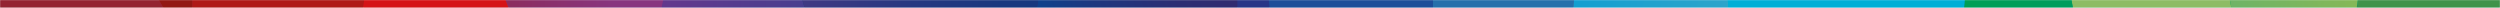 <svg width="1920" height="6" viewBox="0 0 1920 6" fill="none" xmlns="http://www.w3.org/2000/svg">
<g clip-path="url(#clip0_265_24)">
<mask id="mask0_265_24" style="mask-type:luminance" maskUnits="userSpaceOnUse" x="0" y="0" width="1920" height="6">
<path d="M1920 0H0V6H1920V0Z" fill="white"/>
</mask>
<g mask="url(#mask0_265_24)">
<path d="M1920 -208H0V606H1920V-208Z" fill="url(#paint0_linear_265_24)"/>
<path d="M950.462 -208H830.581L765.481 199L824.724 606H950.462V-208Z" fill="url(#paint1_linear_265_24)"/>
<path d="M555.954 -208H555.868L464.776 199L547.176 606L673.915 199L555.954 -208Z" fill="url(#paint2_linear_265_24)"/>
<path d="M830.578 -208H555.954L673.915 199L547.178 606H824.723L765.478 199L830.578 -208Z" fill="url(#paint3_linear_265_24)"/>
<path d="M308.147 -208H147.684V43.93L238.589 199L147.684 354.078V606H310.508L252.551 199L308.147 -208Z" fill="#AF1917"/>
<path d="M555.869 -208H308.148L464.777 199L555.869 -208Z" fill="url(#paint4_linear_265_24)"/>
<path d="M147.684 -208H0L147.684 44V-208Z" fill="#931813"/>
<path d="M147.684 43.93L0 -208V606L147.684 354.078V43.93Z" fill="#942331"/>
<path d="M308.151 -208L252.551 199L310.509 606L464.776 199L308.151 -208Z" fill="#D51317"/>
<path d="M1703.15 481.514C1707.79 414.107 1729.77 336.393 1753.03 254.107C1756.75 240.949 1760.53 227.573 1764.3 214.007C1760.53 199.428 1756.77 185.056 1753.02 170.891C1729.76 82.44 1707.78 -1.087 1703.14 -73.54C1699.54 -129.787 1706.89 -171.863 1726.85 -208H1604.98C1585.03 -159.465 1577.67 -130.747 1581.28 -74.5C1585.92 -2.054 1607.9 81.479 1631.15 169.922C1665.62 300.933 1705.5 451.967 1692.69 606H1726.91C1706.92 572.361 1699.54 533.9 1703.15 481.514Z" fill="url(#paint5_linear_265_24)"/>
<path d="M1631.15 169.921C1607.9 81.478 1585.92 -2.054 1581.28 -74.5C1577.67 -130.747 1585.03 -159.465 1604.98 -208H1510.88C1525.92 -64.725 1500.85 75.49 1474.77 235.007C1459.54 328.083 1443.79 424.315 1439.71 502.323C1436.77 558.418 1440.68 589.354 1444.45 606H1692.69C1705.5 451.967 1665.62 300.933 1631.15 169.921Z" fill="url(#paint6_linear_265_24)"/>
<path d="M1807.04 -208C1835.4 -61.011 1800.07 85.3 1764.3 214C1795.48 334.377 1825.95 468.6 1814.52 606H1920V-208H1807.04Z" fill="url(#paint7_linear_265_24)"/>
<path d="M1439.71 502.323C1443.79 424.315 1459.54 328.083 1474.76 235.008C1500.85 75.49 1525.91 -64.725 1510.87 -208H1322.87C1319.11 -177.689 1315.22 -157.044 1318.16 -96.855C1322.24 -13.016 1337.98 90.415 1353.2 190.445C1375.61 337.723 1397.26 479.573 1393.4 606H1444.45C1440.68 589.354 1436.77 558.418 1439.71 502.323Z" fill="url(#paint8_linear_265_24)"/>
<path d="M950.462 -208V606L997.425 199L950.462 -208Z" fill="#283587"/>
<path d="M1703.14 -73.542C1707.78 -1.089 1729.76 82.437 1753.02 170.885C1756.74 185.036 1760.51 199.407 1764.3 214C1800.07 85.3 1834.93 -61.012 1806.58 -208H1726.85C1706.9 -171.863 1699.54 -129.788 1703.14 -73.542Z" fill="url(#paint9_linear_265_24)"/>
<path d="M1353.2 190.447C1337.98 90.414 1322.24 -13.016 1318.16 -96.853C1315.22 -157.044 1319.11 -177.689 1322.87 -208H1212.69C1216.74 -101.353 1208.7 18.516 1194.22 219.038C1185.87 334.652 1172.97 512.594 1175.55 606H1393.4C1397.26 479.573 1375.61 337.723 1353.2 190.447Z" fill="url(#paint10_linear_265_24)"/>
<path d="M950.462 -208L997.425 199L950.462 606H1100.49L1100.64 -208H950.462Z" fill="url(#paint11_linear_265_24)"/>
<path d="M1194.22 219.038C1208.7 18.516 1216.74 -101.353 1212.69 -208H1100.64L1100.49 606H1175.55C1172.97 512.594 1185.87 334.652 1194.22 219.038Z" fill="url(#paint12_linear_265_24)"/>
</g>
</g>
<defs>
<linearGradient id="paint0_linear_265_24" x1="0" y1="199" x2="1920" y2="199" gradientUnits="userSpaceOnUse">
<stop stop-color="#942230"/>
<stop offset="0.036" stop-color="#921913"/>
<stop offset="0.085" stop-color="#B02638"/>
<stop offset="0.124" stop-color="#AE1917"/>
<stop offset="0.126" stop-color="#B01917"/>
<stop offset="0.153" stop-color="#CA1517"/>
<stop offset="0.17" stop-color="#D41317"/>
<stop offset="0.181" stop-color="#C31A2E"/>
<stop offset="0.206" stop-color="#972D69"/>
<stop offset="0.214" stop-color="#87347F"/>
<stop offset="0.244" stop-color="#843580"/>
<stop offset="0.264" stop-color="#6E358B"/>
<stop offset="0.291" stop-color="#39418F"/>
<stop offset="0.324" stop-color="#14387F"/>
<stop offset="0.418" stop-color="#312A6F"/>
<stop offset="0.494" stop-color="#283486"/>
<stop offset="0.558" stop-color="#1C61A0"/>
<stop offset="0.588" stop-color="#327DAB"/>
<stop offset="0.632" stop-color="#50A1B9"/>
<stop offset="0.656" stop-color="#5BAFBF"/>
<stop offset="0.671" stop-color="#55ADBE"/>
<stop offset="0.692" stop-color="#46A6BB"/>
<stop offset="0.714" stop-color="#2B9CB6"/>
<stop offset="0.738" stop-color="#078DAE"/>
<stop offset="0.743" stop-color="#008AAD"/>
<stop offset="0.834" stop-color="#009871"/>
<stop offset="0.887" stop-color="#00A14C"/>
<stop offset="1" stop-color="#00917D"/>
</linearGradient>
<linearGradient id="paint1_linear_265_24" x1="955.456" y1="-207.186" x2="720.181" y2="-131.183" gradientUnits="userSpaceOnUse">
<stop stop-color="#312A6F"/>
<stop offset="0.243" stop-color="#312A6F"/>
<stop offset="0.451" stop-color="#2C2D73"/>
<stop offset="0.697" stop-color="#1E377F"/>
<stop offset="0.96" stop-color="#064692"/>
<stop offset="1" stop-color="#024995"/>
</linearGradient>
<linearGradient id="paint2_linear_265_24" x1="464.776" y1="199" x2="673.915" y2="199" gradientUnits="userSpaceOnUse">
<stop stop-color="#6E368C"/>
<stop offset="1" stop-color="#3A4190"/>
</linearGradient>
<linearGradient id="paint3_linear_265_24" x1="830.578" y1="199" x2="547.178" y2="199" gradientUnits="userSpaceOnUse">
<stop stop-color="#14387F"/>
<stop offset="0.216" stop-color="#19387F"/>
<stop offset="0.471" stop-color="#273881"/>
<stop offset="0.744" stop-color="#3F3983"/>
<stop offset="1" stop-color="#5C3986"/>
</linearGradient>
<linearGradient id="paint4_linear_265_24" x1="557.851" y1="-208" x2="301.707" y2="-208" gradientUnits="userSpaceOnUse">
<stop stop-color="#88357F"/>
<stop offset="0.335" stop-color="#88357F"/>
<stop offset="0.716" stop-color="#8C2B58"/>
<stop offset="1" stop-color="#8F2540"/>
</linearGradient>
<linearGradient id="paint5_linear_265_24" x1="1672.35" y1="-208" x2="1672.35" y2="606" gradientUnits="userSpaceOnUse">
<stop stop-color="#94BD55"/>
<stop offset="0.299" stop-color="#8CBC66"/>
<stop offset="0.673" stop-color="#85BB73"/>
<stop offset="1" stop-color="#83BB78"/>
</linearGradient>
<linearGradient id="paint6_linear_265_24" x1="1419.45" y1="-199.046" x2="1868.64" y2="-30.449" gradientUnits="userSpaceOnUse">
<stop stop-color="#00A24C"/>
<stop offset="0.266" stop-color="#00A053"/>
<stop offset="0.641" stop-color="#009A65"/>
<stop offset="1" stop-color="#00937D"/>
</linearGradient>
<linearGradient id="paint7_linear_265_24" x1="1842.15" y1="-208" x2="1842.15" y2="606" gradientUnits="userSpaceOnUse">
<stop stop-color="#699F60"/>
<stop offset="0.004" stop-color="#689F60"/>
<stop offset="0.15" stop-color="#4D9752"/>
<stop offset="0.309" stop-color="#389147"/>
<stop offset="0.485" stop-color="#298C40"/>
<stop offset="0.692" stop-color="#208A3B"/>
<stop offset="1" stop-color="#1D893A"/>
</linearGradient>
<linearGradient id="paint8_linear_265_24" x1="1416.27" y1="-208" x2="1416.27" y2="606" gradientUnits="userSpaceOnUse">
<stop stop-color="#00B5DD"/>
<stop offset="0.275" stop-color="#00AFD6"/>
<stop offset="0.672" stop-color="#009EC3"/>
<stop offset="1" stop-color="#008BAE"/>
</linearGradient>
<linearGradient id="paint9_linear_265_24" x1="1677.94" y1="123.692" x2="1825.19" y2="104.267" gradientUnits="userSpaceOnUse">
<stop stop-color="#62B16E"/>
<stop offset="1" stop-color="#86B857"/>
</linearGradient>
<linearGradient id="paint10_linear_265_24" x1="1145.04" y1="-190.092" x2="1548.24" y2="-81.466" gradientUnits="userSpaceOnUse">
<stop stop-color="#009AD4"/>
<stop offset="0.224" stop-color="#0F9ED1"/>
<stop offset="0.654" stop-color="#37A7C8"/>
<stop offset="1" stop-color="#5BB0C0"/>
</linearGradient>
<linearGradient id="paint11_linear_265_24" x1="1025.55" y1="-208" x2="1025.55" y2="606" gradientUnits="userSpaceOnUse">
<stop stop-color="#174290"/>
<stop offset="0.397" stop-color="#20559E"/>
<stop offset="1" stop-color="#327AB9"/>
</linearGradient>
<linearGradient id="paint12_linear_265_24" x1="1157.11" y1="606" x2="1157.11" y2="-208" gradientUnits="userSpaceOnUse">
<stop stop-color="#3E9AC9"/>
<stop offset="1" stop-color="#1D61A1"/>
</linearGradient>
<clipPath id="clip0_265_24">
<rect width="1920" height="6" fill="white"/>
</clipPath>
</defs>
</svg>
